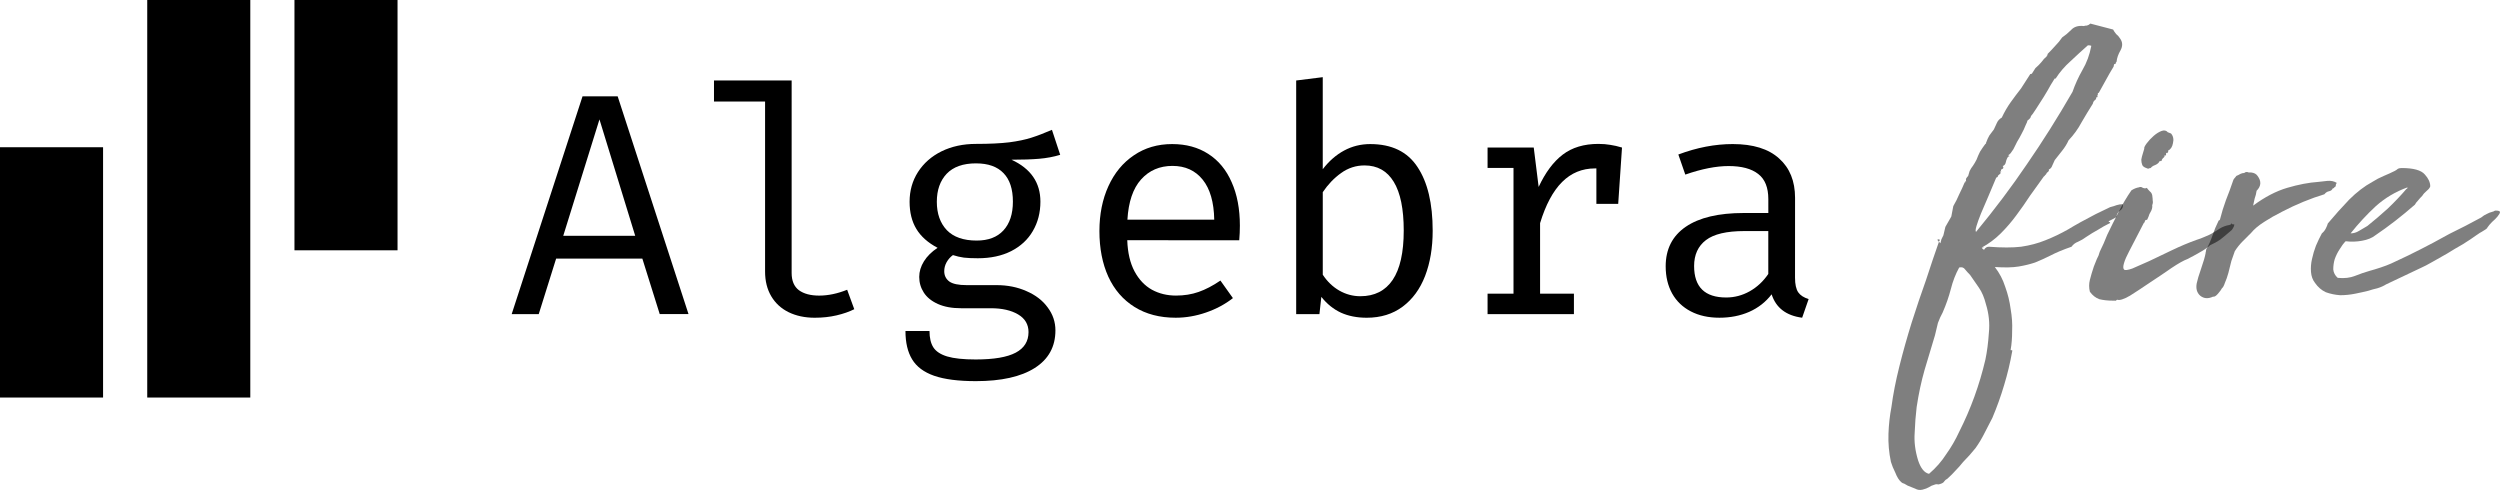 <?xml version="1.0" encoding="UTF-8" standalone="no"?>
<svg
   xmlns:dc="http://purl.org/dc/elements/1.1/"
   xmlns:cc="http://creativecommons.org/ns#"
   xmlns:rdf="http://www.w3.org/1999/02/22-rdf-syntax-ns#"
   xmlns:svg="http://www.w3.org/2000/svg"
   xmlns="http://www.w3.org/2000/svg"
   id="svg8"
   version="1.1"
   viewBox="0 0 244.91 48.001"
   height="48.001mm"
   width="244.91mm">
  <defs
     id="defs2" />
  <g
     id="layer1">
    <path
       id="rect4518"
       d="m 0,14.424 h 10.097 v 24.52 H 0 Z"
       style="stroke-width:0.073" />
    <path
       id="rect4518-3"
       d="M 14.424,-5.4749352e-7 H 24.52 V 38.944 H 14.424 Z"
       style="stroke-width:0.092" />
    <path
       id="rect4518-3-6"
       d="M 28.847,-5.4749352e-7 H 38.944 V 24.52 H 28.847 Z"
       style="stroke-width:0.073" />
    <path
       d="m 54.481,25.332 -1.704,5.439 h -2.65 L 57.068,9.434 h 3.44 l 6.942,21.336 h -2.82 l -1.704,-5.439 z m 7.747,-2.231 -3.502,-11.404 -3.548,11.404 z"
       style="font-style:normal;font-variant:normal;font-weight:normal;font-stretch:normal;font-size:30.214px;line-height:1.25;font-family:'Fira Code';-inkscape-font-specification:'Fira Code';letter-spacing:0px;word-spacing:0px;fill:#000000;fill-opacity:1;stroke:none;stroke-width:0.755"
       id="path846" />
    <path
       d="m 77.552,26.742 q 0,1.147 0.713,1.689 0.728,0.527 1.983,0.527 1.317,0 2.743,-0.573 l 0.697,1.906 q -0.744,0.372 -1.735,0.604 -0.992,0.232 -2.138,0.232 -1.441,0 -2.557,-0.542 -1.1,-0.542 -1.704,-1.565 -0.604,-1.023 -0.604,-2.417 V 9.946 h -5.005 v -2.061 h 7.608 z"
       style="font-style:normal;font-variant:normal;font-weight:normal;font-stretch:normal;font-size:30.214px;line-height:1.25;font-family:'Fira Code';-inkscape-font-specification:'Fira Code';letter-spacing:0px;word-spacing:0px;fill:#000000;fill-opacity:1;stroke:none;stroke-width:0.755"
       id="path848" />
    <path
       d="m 103.861,15.167 q -0.961,0.294 -2.061,0.387 -1.085,0.093 -2.712,0.093 2.835,1.302 2.835,4.106 0,1.611 -0.744,2.882 -0.728,1.255 -2.123,1.968 -1.379,0.697 -3.269,0.697 -0.806,0 -1.364,-0.062 -0.542,-0.077 -1.069,-0.248 -0.372,0.263 -0.62,0.697 -0.232,0.418 -0.232,0.883 0,0.635 0.496,1.007 0.496,0.356 1.689,0.356 h 2.944 q 1.611,0 2.928,0.589 1.333,0.573 2.076,1.596 0.759,1.007 0.759,2.247 0,2.402 -2.03,3.688 -2.03,1.286 -5.764,1.286 -2.572,0 -4.091,-0.527 -1.503,-0.527 -2.154,-1.611 -0.651,-1.069 -0.651,-2.774 h 2.355 q 0,1.007 0.372,1.596 0.387,0.604 1.364,0.899 0.992,0.294 2.789,0.294 2.665,0 3.92,-0.666 1.255,-0.666 1.255,-2.014 0,-1.131 -1.023,-1.735 -1.023,-0.604 -2.665,-0.604 h -2.913 q -1.348,0 -2.278,-0.418 -0.93,-0.418 -1.379,-1.116 -0.449,-0.697 -0.449,-1.534 0,-0.79 0.465,-1.534 0.465,-0.744 1.333,-1.317 -1.41,-0.744 -2.076,-1.844 -0.666,-1.1 -0.666,-2.665 0,-1.627 0.821,-2.913 0.837,-1.302 2.309,-2.03 1.487,-0.728 3.378,-0.728 1.968,0 3.254,-0.155 1.286,-0.17 2.154,-0.449 0.883,-0.279 2.03,-0.775 z m -8.243,0.837 q -1.906,0 -2.882,1.023 -0.961,1.023 -0.961,2.743 0,1.735 0.976,2.774 0.992,1.023 2.928,1.023 1.704,0 2.619,-0.992 0.93,-1.007 0.93,-2.82 0,-1.844 -0.914,-2.789 -0.914,-0.961 -2.696,-0.961 z"
       style="font-style:normal;font-variant:normal;font-weight:normal;font-stretch:normal;font-size:30.214px;line-height:1.25;font-family:'Fira Code';-inkscape-font-specification:'Fira Code';letter-spacing:0px;word-spacing:0px;fill:#000000;fill-opacity:1;stroke:none;stroke-width:0.755"
       id="path850" />
    <path
       d="m 110.431,23.534 q 0.062,1.828 0.713,3.052 0.651,1.209 1.704,1.797 1.054,0.573 2.355,0.573 1.209,0 2.216,-0.356 1.023,-0.356 2.138,-1.116 l 1.224,1.72 q -1.147,0.899 -2.634,1.41 -1.472,0.511 -2.975,0.511 -2.34,0 -4.029,-1.054 -1.689,-1.054 -2.572,-2.975 -0.868,-1.921 -0.868,-4.462 0,-2.464 0.883,-4.4 0.883,-1.937 2.495,-3.021 1.611,-1.1 3.75,-1.1 2.045,0 3.533,0.961 1.503,0.961 2.293,2.774 0.806,1.797 0.806,4.261 0,0.713 -0.062,1.425 z m 4.431,-7.282 q -1.89,0 -3.083,1.333 -1.178,1.317 -1.333,3.936 h 8.506 q -0.046,-2.572 -1.131,-3.92 -1.085,-1.348 -2.959,-1.348 z"
       style="font-style:normal;font-variant:normal;font-weight:normal;font-stretch:normal;font-size:30.214px;line-height:1.25;font-family:'Fira Code';-inkscape-font-specification:'Fira Code';letter-spacing:0px;word-spacing:0px;fill:#000000;fill-opacity:1;stroke:none;stroke-width:0.755"
       id="path852" />
    <path
       d="m 129.582,16.577 q 0.914,-1.193 2.092,-1.828 1.178,-0.635 2.557,-0.635 3.161,0 4.633,2.247 1.487,2.231 1.487,6.244 0,2.495 -0.744,4.431 -0.744,1.921 -2.2,3.006 -1.456,1.085 -3.517,1.085 -1.425,0 -2.526,-0.496 -1.1,-0.511 -1.921,-1.549 l -0.186,1.689 h -2.278 V 7.885 l 2.603,-0.325 z m 3.688,12.442 q 2.076,0 3.161,-1.596 1.085,-1.611 1.085,-4.834 0,-3.176 -0.976,-4.772 -0.976,-1.611 -2.866,-1.611 -1.255,0 -2.293,0.744 -1.038,0.744 -1.797,1.875 v 8.088 q 0.651,0.992 1.611,1.549 0.976,0.558 2.076,0.558 z"
       style="font-style:normal;font-variant:normal;font-weight:normal;font-stretch:normal;font-size:30.214px;line-height:1.25;font-family:'Fira Code';-inkscape-font-specification:'Fira Code';letter-spacing:0px;word-spacing:0px;fill:#000000;fill-opacity:1;stroke:none;stroke-width:0.755"
       id="path854" />
    <path
       d="m 156.589,14.098 q 0.635,0 1.162,0.093 0.527,0.077 1.147,0.263 l -0.372,5.516 h -2.138 v -3.471 h -0.139 q -1.89,0 -3.223,1.333 -1.333,1.333 -2.154,4.029 v 6.911 h 3.316 v 1.999 h -8.46 v -1.999 h 2.541 V 16.453 h -2.541 v -1.999 h 4.524 l 0.48,3.858 q 0.992,-2.123 2.355,-3.161 1.379,-1.054 3.502,-1.054 z"
       style="font-style:normal;font-variant:normal;font-weight:normal;font-stretch:normal;font-size:30.214px;line-height:1.25;font-family:'Fira Code';-inkscape-font-specification:'Fira Code';letter-spacing:0px;word-spacing:0px;fill:#000000;fill-opacity:1;stroke:none;stroke-width:0.755"
       id="path856" />
    <path
       d="m 175.848,27.206 q 0,0.961 0.31,1.425 0.31,0.449 1.023,0.666 l -0.635,1.828 q -2.355,-0.31 -2.99,-2.293 -0.868,1.131 -2.2,1.72 -1.317,0.573 -2.913,0.573 -1.611,0 -2.804,-0.62 -1.193,-0.62 -1.828,-1.751 -0.635,-1.147 -0.635,-2.665 0,-2.526 1.968,-3.874 1.968,-1.348 5.686,-1.348 h 2.402 V 19.506 q 0,-1.704 -0.992,-2.464 -0.992,-0.775 -2.897,-0.775 -1.844,0 -4.245,0.837 l -0.682,-1.968 q 2.727,-1.023 5.33,-1.023 2.99,0 4.54,1.41 1.565,1.395 1.565,3.858 z m -6.74,1.937 q 1.209,0 2.293,-0.604 1.1,-0.62 1.828,-1.704 v -4.199 h -2.355 q -2.588,0 -3.75,0.883 -1.162,0.883 -1.162,2.541 0,3.083 3.145,3.083 z"
       style="font-style:normal;font-variant:normal;font-weight:normal;font-stretch:normal;font-size:30.214px;line-height:1.25;font-family:'Fira Code';-inkscape-font-specification:'Fira Code';letter-spacing:0px;word-spacing:0px;fill:#000000;fill-opacity:1;stroke:none;stroke-width:0.755"
       id="path858" />
    <path
       d="m 194.356,24.219 -0.194,0.097 q 0.145,0.145 0.194,0.145 0.049,0 0.049,-0.048 0.049,-0.097 0.145,-0.145 0.097,-0.097 0.291,-0.097 1.89,0.145 3.151,0 1.309,-0.194 2.375,-0.63 1.115,-0.436 2.23,-1.066 1.115,-0.679 2.714,-1.503 l 1.406,-0.679 q 0.388,-0.097 0.63,-0.194 0.291,-0.097 0.63,-0.097 0.049,0.388 -0.291,0.63 -0.339,0.242 -0.339,0.63 l -0.727,0.388 q -0.097,0.048 0,0.097 0.097,0 0.097,0.097 -0.679,0.339 -1.212,0.679 -0.533,0.291 -1.115,0.679 -0.388,0.291 -0.824,0.485 -0.388,0.145 -0.63,0.485 -1.26,0.436 -2.084,0.872 -0.776,0.388 -1.503,0.679 -0.727,0.242 -1.6,0.388 -0.872,0.145 -2.327,0.048 0.679,0.872 1.018,1.939 0.388,1.066 0.533,2.181 0.194,1.115 0.145,2.133 0,1.066 -0.145,1.842 0,0.097 0.097,0.048 0.097,0 0.049,0.145 -0.291,1.648 -0.776,3.247 -0.485,1.648 -1.163,3.247 -0.388,0.727 -0.776,1.503 -0.388,0.776 -0.872,1.454 -0.582,0.727 -1.212,1.357 -0.388,0.485 -0.727,0.824 -0.339,0.388 -0.824,0.824 -0.194,0.097 -0.291,0.242 -0.097,0.194 -0.485,0.291 -0.097,0.048 -0.242,0 -0.145,0 -0.242,0.048 -0.339,0.097 -0.533,0.242 -0.242,0.145 -0.63,0.242 -0.388,0.097 -0.727,-0.097 -0.388,-0.145 -0.727,-0.291 -0.194,-0.097 -0.339,-0.194 -0.194,-0.048 -0.291,-0.145 -0.339,-0.291 -0.582,-0.921 -0.291,-0.582 -0.436,-1.066 -0.291,-1.357 -0.242,-2.763 0.049,-1.357 0.291,-2.617 0.242,-1.842 0.776,-3.975 0.533,-2.133 1.212,-4.314 0.679,-2.133 1.406,-4.168 0.679,-2.084 1.26,-3.732 l 0.145,0.145 0.097,-0.388 0.194,-0.388 0.194,-0.824 0.582,-1.018 0.194,-1.018 q 0.339,-0.582 0.582,-1.163 0.291,-0.582 0.533,-1.163 0.097,0 0.049,-0.048 0,-0.097 0.097,-0.048 -0.049,-0.145 0,-0.291 0.097,-0.145 0.194,-0.242 l 0.145,-0.485 q 0.145,-0.291 0.339,-0.533 0.194,-0.291 0.339,-0.582 0.145,-0.388 0.339,-0.776 0.242,-0.388 0.533,-0.776 0.097,0 0.049,-0.048 0,-0.048 0.049,-0.145 0.097,-0.291 0.291,-0.63 0.242,-0.339 0.436,-0.582 0.145,-0.291 0.291,-0.63 0.145,-0.339 0.485,-0.533 0.388,-0.824 0.872,-1.503 0.485,-0.679 1.018,-1.357 l 0.872,-1.357 q 0,-0.048 0.049,-0.048 0.097,0 0.145,-0.048 l 0.339,-0.533 q 0.339,-0.291 0.582,-0.582 0.242,-0.339 0.533,-0.582 0,-0.097 0.049,-0.097 0.097,0 0,-0.097 0.436,-0.436 0.776,-0.824 0.388,-0.388 0.679,-0.824 0.436,-0.291 0.872,-0.727 0.436,-0.485 1.26,-0.388 0.097,-0.048 0.291,-0.048 0.194,-0.048 0.339,-0.194 l 2.23,0.582 q 0.097,0.194 0.291,0.436 0.242,0.194 0.388,0.436 0.388,0.533 0.049,1.163 -0.339,0.582 -0.388,1.115 -0.097,0.097 -0.097,0.194 0,0.048 -0.145,0.048 -0.049,0.194 -0.049,0.242 -0.388,0.63 -0.727,1.26 -0.339,0.63 -0.727,1.309 -0.097,0 -0.097,0.097 0.049,0.048 0,0.048 0,0.097 -0.049,0.145 -0.049,0 0.049,0.097 -0.049,0.048 -0.097,0.048 h -0.049 q 0,0.194 -0.145,0.291 -0.145,0.097 -0.194,0.339 -0.582,0.921 -1.115,1.842 -0.485,0.921 -1.26,1.745 -0.242,0.533 -0.63,1.018 -0.339,0.436 -0.727,0.921 -0.097,0.242 -0.242,0.533 -0.097,0.291 -0.339,0.388 0.049,0.145 -0.097,0.242 -0.145,0.097 -0.145,0.194 -0.097,0.097 -0.145,0.145 0,0.048 -0.097,0.097 -0.679,0.921 -1.357,1.89 -0.63,0.969 -1.357,1.939 -0.679,0.921 -1.503,1.745 -0.824,0.824 -1.89,1.406 0.049,0 0.097,0 0.049,-0.048 0.145,-0.048 z m -4.023,6.35 q -0.291,0.533 -0.485,1.066 -0.145,0.582 -0.291,1.212 -0.533,1.745 -1.018,3.393 -0.485,1.696 -0.776,3.635 -0.145,1.212 -0.194,2.52 -0.097,1.309 0.339,2.714 0.388,1.163 1.066,1.309 1.018,-0.872 1.696,-1.939 0.727,-1.018 1.26,-2.181 1.696,-3.344 2.569,-7.077 0.242,-1.163 0.339,-2.617 0.145,-1.406 -0.291,-2.811 -0.242,-0.969 -0.679,-1.6 -0.436,-0.63 -0.872,-1.26 -0.242,-0.242 -0.485,-0.533 -0.194,-0.291 -0.582,-0.194 -0.533,0.969 -0.824,2.133 -0.291,1.115 -0.776,2.23 z m 3.247,-7.852 q 2.763,-3.344 4.992,-6.64 2.278,-3.296 4.459,-7.077 0.388,-1.115 0.969,-2.133 0.63,-1.066 0.872,-2.375 -0.097,-0.048 -0.194,-0.048 -0.097,0 -0.145,0 -0.824,0.727 -1.696,1.551 -0.872,0.776 -1.454,1.696 h -0.097 q -0.049,0.097 -0.388,0.63 -0.291,0.533 -0.679,1.163 -0.388,0.63 -0.776,1.212 -0.339,0.533 -0.485,0.679 0,0.194 -0.339,0.436 0,0.097 -0.194,0.485 -0.145,0.388 -0.388,0.824 -0.194,0.388 -0.436,0.776 -0.194,0.388 -0.242,0.485 -0.097,0.242 -0.291,0.485 -0.145,0.242 -0.339,0.339 l 0.145,0.097 q -0.145,0 -0.242,0.194 -0.097,0.194 -0.145,0.436 -0.049,0.242 -0.291,0.339 0.145,0.194 -0.049,0.291 -0.194,0.048 -0.097,0.242 h -0.145 q 0.194,0.145 -0.049,0.291 -0.194,0.145 -0.145,0.242 -0.049,0 -0.097,0.048 0,0 -0.049,0 -0.388,0.921 -0.776,1.842 -0.388,0.921 -0.727,1.696 -0.291,0.727 -0.436,1.212 -0.145,0.485 -0.049,0.582 z m -3.538,0.776 q -0.194,-0.097 -0.242,0 0,0.048 0.145,0.194 z"
       style="font-style:normal;font-variant:normal;font-weight:normal;font-stretch:normal;font-size:48.47px;line-height:1.25;font-family:'High Tide - Demo';-inkscape-font-specification:'High Tide - Demo';letter-spacing:0px;word-spacing:0px;fill:#000000;fill-opacity:0.502;stroke:none;stroke-width:0.505"
       id="path864" />
    <path
       d="m 208.073,26.4 q 0.145,0.145 0.824,-0.097 0.679,-0.291 1.648,-0.727 1.018,-0.485 2.23,-1.066 1.212,-0.582 2.424,-1.018 0.339,-0.097 0.776,-0.291 0.485,-0.194 0.727,-0.339 0.388,-0.242 0.776,-0.485 0.388,-0.242 0.921,-0.339 0.194,-0.048 0.194,-0.145 0,-0.145 0.049,0.048 0.097,0.048 0.145,0.048 0.049,-0.048 0.097,0 0,0.194 -0.242,0.533 l -0.339,0.291 q -0.388,0.339 -0.824,0.679 -0.436,0.291 -0.969,0.533 -0.436,0.388 -1.066,0.727 -0.582,0.339 -1.163,0.63 -0.533,0.194 -1.551,0.872 -0.969,0.679 -2.084,1.406 -1.066,0.727 -1.987,1.309 -0.921,0.533 -1.26,0.388 -0.145,0.145 -0.194,0.097 -0.049,0 -0.194,0 -0.776,0 -1.357,-0.145 -0.533,-0.194 -0.921,-0.727 -0.145,-0.582 0,-1.163 0.145,-0.582 0.388,-1.309 0.145,-0.388 0.291,-0.727 0.194,-0.339 0.291,-0.727 0.194,-0.388 0.388,-0.824 0.194,-0.436 0.339,-0.824 0.533,-1.115 1.115,-2.23 0.582,-1.163 1.26,-2.133 0.388,-0.242 0.727,-0.291 0.194,-0.097 0.388,0.048 0.242,0.097 0.388,0 0.145,0.194 0.291,0.339 0.194,0.145 0.242,0.388 0.049,0.339 0.049,0.533 0.049,0.194 -0.049,0.436 0.049,0.339 -0.194,0.727 -0.097,0.145 -0.145,0.339 -0.049,0.145 -0.145,0.339 -0.049,0.048 -0.097,0.048 0,-0.048 -0.049,0 -0.097,0.048 -0.097,0.145 0,0.097 -0.097,0.145 -0.339,0.679 -0.727,1.406 -0.388,0.727 -0.727,1.406 -0.339,0.63 -0.485,1.115 -0.145,0.485 0,0.63 z m 1.987,-11.827 q -0.049,-0.145 0.242,-0.533 0.291,-0.388 0.679,-0.727 0.388,-0.339 0.776,-0.485 0.388,-0.145 0.63,0.145 0.097,0 0.145,0.048 0.097,0.048 0.145,0.048 0.339,0.388 0.194,0.969 -0.097,0.533 -0.485,0.727 0.049,0.097 0,0.145 -0.049,0 -0.049,0.097 -0.145,-0.097 -0.145,0.097 0.049,0.194 -0.145,0.097 0.049,0.145 -0.145,0.291 -0.145,0.145 -0.145,0.291 -0.097,-0.048 -0.097,0 0,0 -0.097,0 -0.097,0.242 -0.436,0.388 -0.291,0.097 -0.436,0.291 -0.097,0 -0.194,0.048 -0.049,0.048 -0.242,-0.048 -0.291,-0.097 -0.388,-0.291 -0.097,-0.242 -0.097,-0.533 0.049,-0.291 0.145,-0.582 0.097,-0.291 0.145,-0.485 z"
       style="font-style:normal;font-variant:normal;font-weight:normal;font-stretch:normal;font-size:48.47px;line-height:1.25;font-family:'High Tide - Demo';-inkscape-font-specification:'High Tide - Demo';letter-spacing:0px;word-spacing:0px;fill:#000000;fill-opacity:0.502;stroke:none;stroke-width:0.505"
       id="path866" />
    <path
       d="m 228.915,17.917 q -0.097,0.145 -0.097,0.242 0.049,0.097 -0.145,0.194 0,0.097 -0.145,0.097 -0.097,0.242 -0.388,0.291 -0.242,0.048 -0.436,0.291 -0.969,0.291 -2.036,0.727 -1.066,0.436 -2.084,0.969 -0.969,0.485 -1.793,1.018 -0.824,0.533 -1.26,1.066 -0.388,0.388 -0.824,0.824 -0.436,0.436 -0.776,0.969 -0.145,0.388 -0.339,0.969 -0.145,0.582 -0.291,1.163 -0.145,0.533 -0.339,0.969 -0.145,0.436 -0.291,0.533 -0.097,0.194 -0.388,0.533 -0.291,0.339 -0.485,0.291 -0.727,0.339 -1.26,-0.097 -0.485,-0.436 -0.339,-1.212 0.097,-0.485 0.436,-1.454 0.339,-0.969 0.436,-1.503 0,0 0,-0.048 0.049,-0.145 0.049,-0.291 0.388,-0.679 0.63,-1.406 0.242,-0.727 0.582,-1.406 0,-0.048 0.049,-0.048 0.097,-0.048 0.097,-0.097 0.242,-0.969 0.582,-1.89 0.388,-0.969 0.679,-1.842 0.049,-0.194 0.145,-0.291 0.097,-0.097 0.194,-0.242 0.242,-0.097 0.388,-0.194 0.194,-0.097 0.388,-0.097 0.097,-0.097 0.242,-0.097 0.097,0 0.194,0.048 0.145,0 0.242,0 0.436,0.048 0.63,0.339 0.582,0.776 -0.097,1.454 -0.049,0.388 -0.194,0.776 -0.097,0.388 -0.145,0.679 1.696,-1.26 3.344,-1.745 1.648,-0.485 3.054,-0.582 0.388,-0.048 0.872,-0.097 0.533,-0.048 0.921,0.194 z"
       style="font-style:normal;font-variant:normal;font-weight:normal;font-stretch:normal;font-size:48.47px;line-height:1.25;font-family:'High Tide - Demo';-inkscape-font-specification:'High Tide - Demo';letter-spacing:0px;word-spacing:0px;fill:#000000;fill-opacity:0.502;stroke:none;stroke-width:0.505"
       id="path868" />
    <path
       d="m 233.762,27.854 q -0.388,0.242 -0.872,0.388 -0.436,0.097 -0.872,0.242 -0.582,0.145 -1.309,0.291 -0.727,0.145 -1.454,0.145 -0.727,-0.048 -1.406,-0.291 -0.63,-0.291 -1.066,-0.921 -0.339,-0.436 -0.388,-1.066 -0.049,-0.63 0.097,-1.26 0.145,-0.679 0.388,-1.309 0.291,-0.679 0.582,-1.212 0.242,-0.194 0.388,-0.485 0.145,-0.291 0.194,-0.485 1.018,-1.212 2.084,-2.327 1.115,-1.115 2.278,-1.745 0.533,-0.339 1.115,-0.582 0.582,-0.242 1.066,-0.485 0.194,-0.097 0.291,-0.194 0.145,-0.097 0.388,-0.097 1.745,0 2.278,0.63 0.533,0.582 0.533,1.163 -0.049,0.194 -0.339,0.436 -0.291,0.242 -0.436,0.485 -0.242,0.242 -0.436,0.485 -0.194,0.194 -0.291,0.388 -1.939,1.696 -3.878,3.005 -0.485,0.388 -1.309,0.533 -0.776,0.145 -1.6,0.048 -0.291,0.291 -0.582,0.776 -0.291,0.436 -0.485,0.969 -0.145,0.485 -0.145,1.018 0.049,0.485 0.436,0.824 0.969,0.097 1.696,-0.194 0.727,-0.291 1.406,-0.485 0.533,-0.145 1.115,-0.339 0.582,-0.194 1.018,-0.388 1.018,-0.485 1.648,-0.776 0.679,-0.339 1.26,-0.63 0.582,-0.291 1.212,-0.63 0.63,-0.339 1.599,-0.872 0.776,-0.388 1.551,-0.776 0.824,-0.436 1.551,-0.824 0.291,-0.242 0.533,-0.339 0.242,-0.145 0.63,-0.242 0.049,0 0.097,-0.048 0.097,-0.048 0.145,-0.048 0.436,0 0.436,0.145 0,0.145 -0.242,0.436 -0.194,0.242 -0.533,0.533 -0.291,0.291 -0.485,0.582 0.049,0 -0.145,0.145 -0.145,0.097 -0.388,0.242 -0.194,0.097 -0.388,0.242 -0.145,0.097 -0.145,0.097 -0.533,0.388 -1.309,0.872 -0.776,0.436 -1.551,0.921 -0.776,0.436 -1.454,0.824 -0.679,0.388 -1.018,0.533 z m -3.49,-4.992 q 0.436,0 0.824,-0.242 0.436,-0.242 0.824,-0.485 0.969,-0.776 1.987,-1.696 1.018,-0.969 1.842,-1.939 0.097,0 0.097,-0.145 -1.745,0.63 -3.102,1.842 -1.309,1.212 -2.472,2.666 z"
       style="font-style:normal;font-variant:normal;font-weight:normal;font-stretch:normal;font-size:48.47px;line-height:1.25;font-family:'High Tide - Demo';-inkscape-font-specification:'High Tide - Demo';letter-spacing:0px;word-spacing:0px;fill:#000000;fill-opacity:0.502;stroke:none;stroke-width:0.505"
       id="path870" />
  </g>
</svg>
